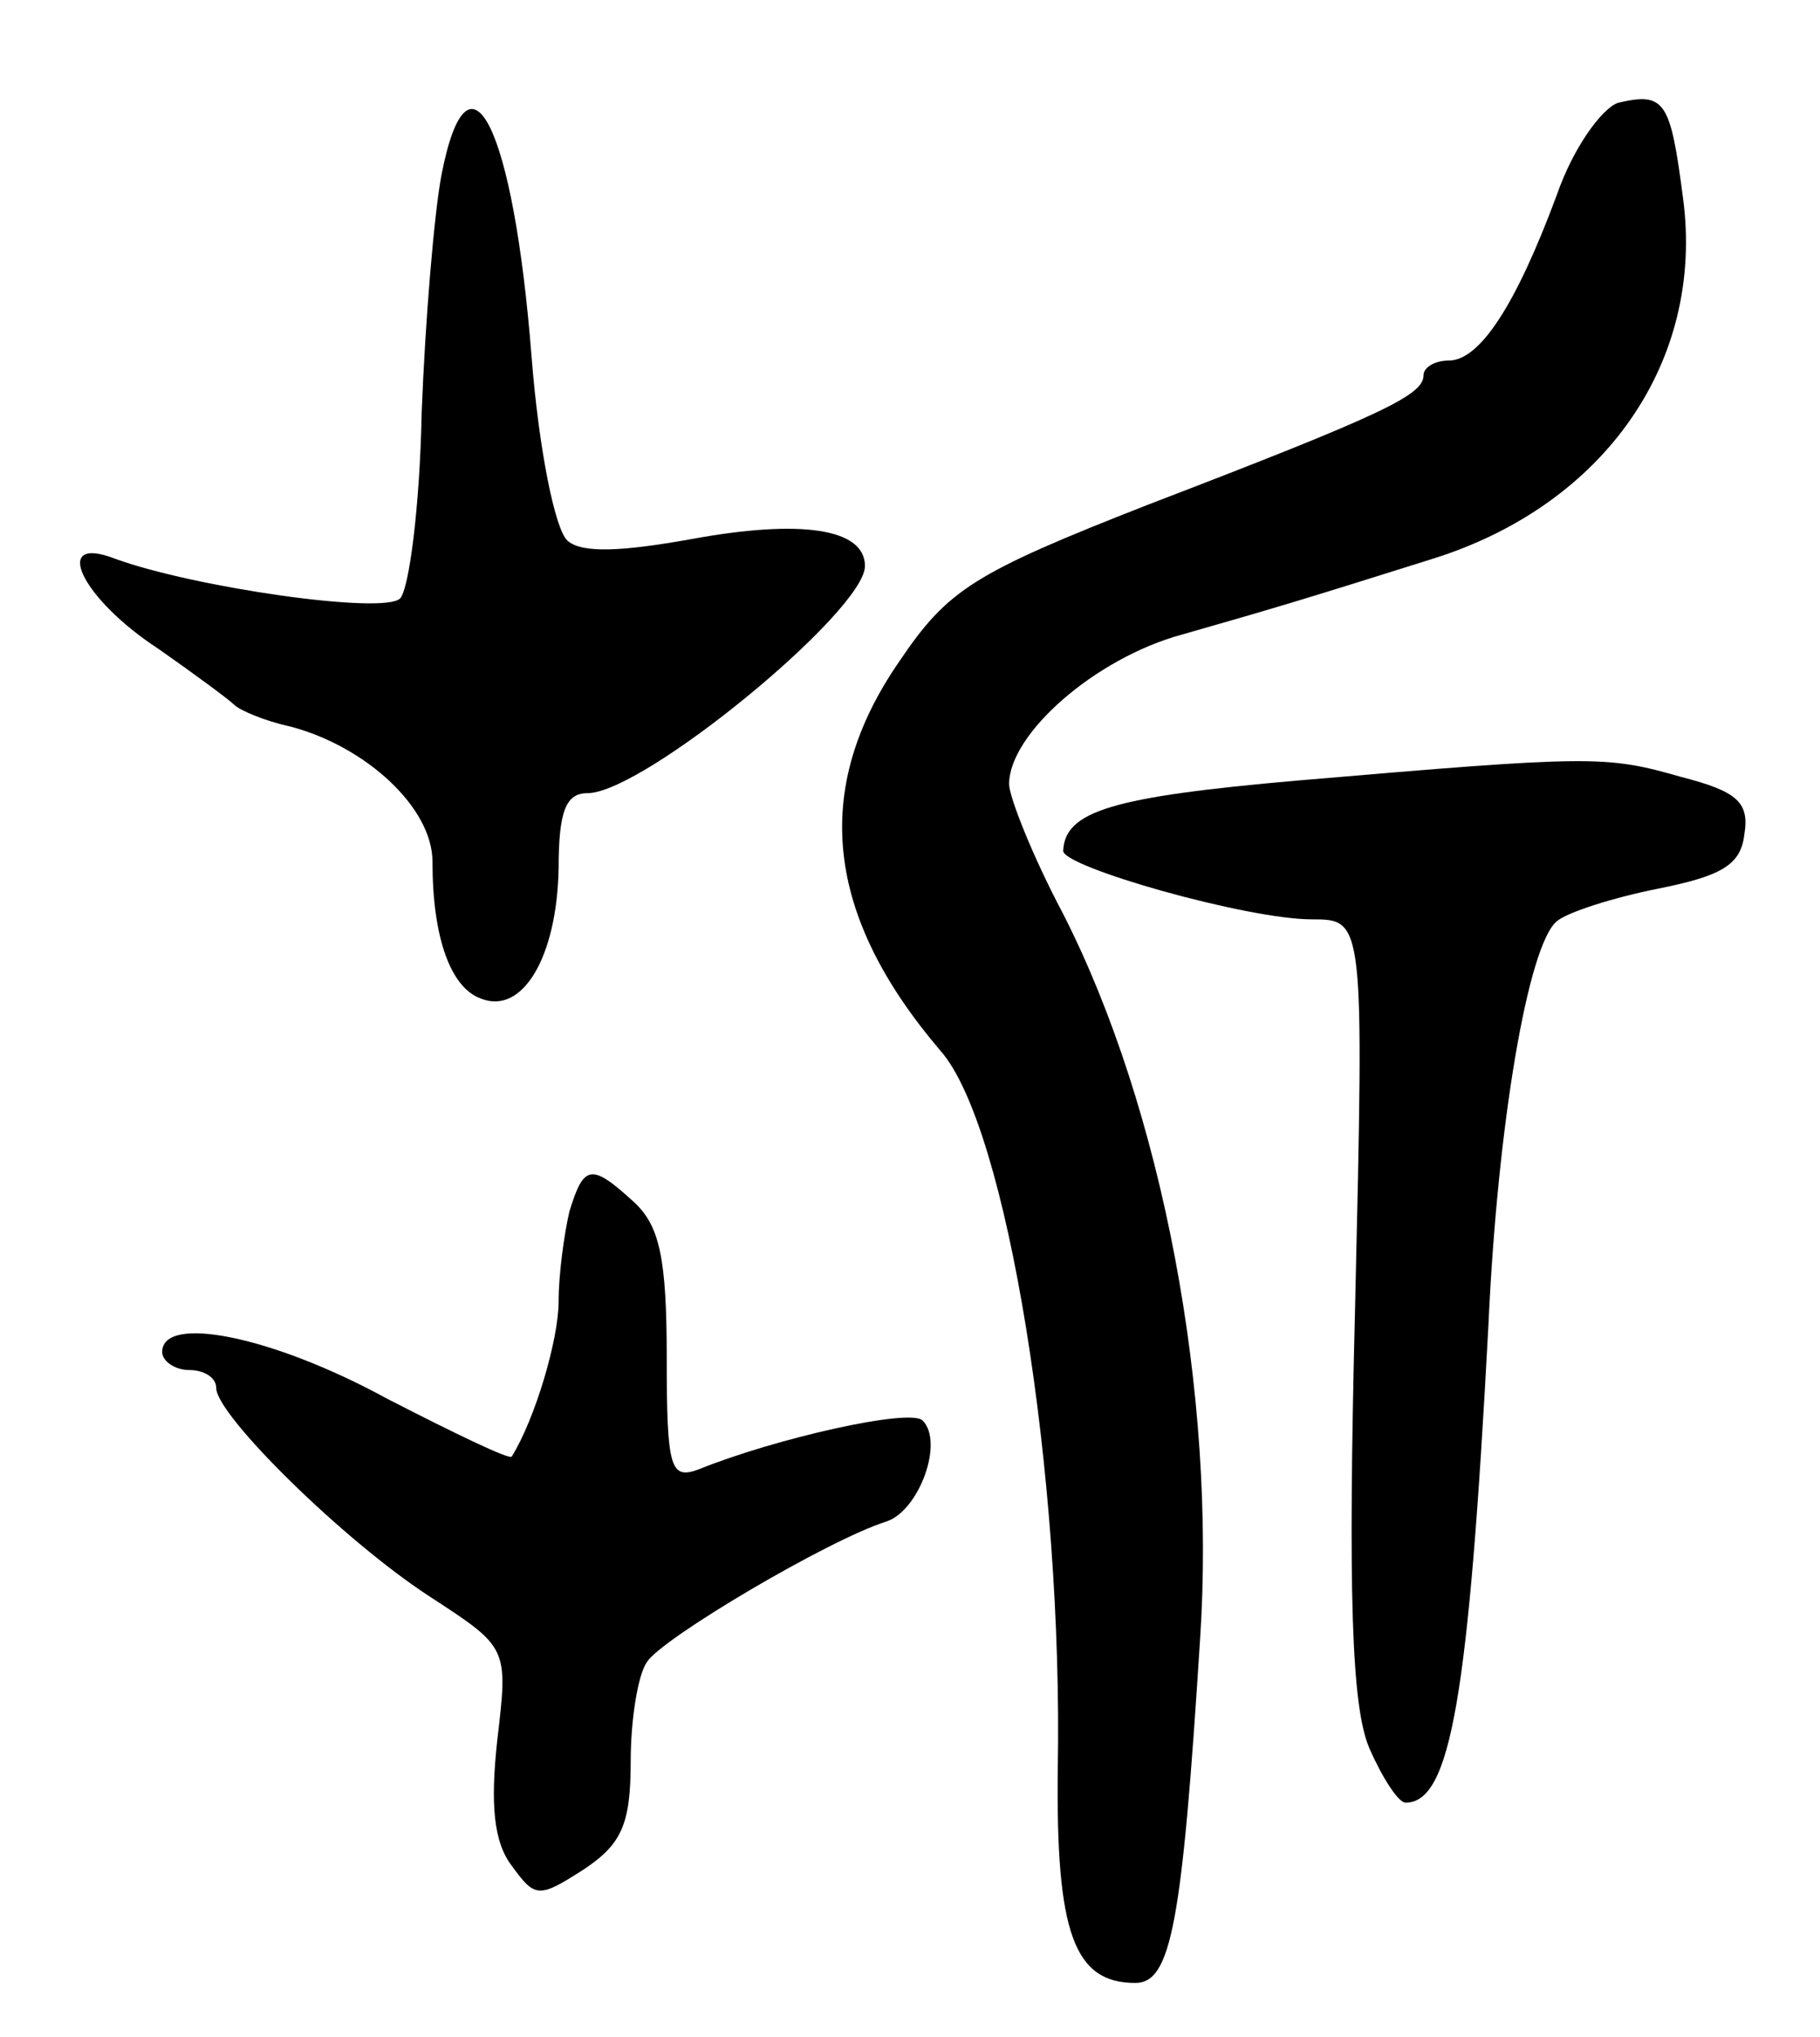 <svg version="1.0" xmlns="http://www.w3.org/2000/svg"
 width="101pt" height="113pt" viewBox="0 0 101 113"
 preserveAspectRatio="xMidYMid meet">
<g transform="translate(0,113) scale(0.1,-0.1)"
fill="#000000" stroke="none">
<path d="M898 1073 c-9 -3 -25 -25 -34 -51 -23 -62 -43 -92 -60 -92 -8 0 -14
-4 -14 -8 0 -11 -20 -21 -153 -72 -97 -38 -111 -47 -138 -87 -49 -71 -41 -141
23 -216 37 -42 68 -236 65 -399 -1 -90 9 -118 43 -118 20 0 26 33 36 191 9
136 -21 294 -76 402 -17 32 -30 65 -30 72 0 28 48 70 96 83 49 14 66 19 139
42 96 30 151 110 139 200 -7 54 -10 59 -36 53z"/>
<path d="M245 1033 c-4 -21 -9 -80 -11 -132 -1 -52 -7 -98 -12 -103 -9 -9
-114 6 -158 22 -36 14 -19 -22 24 -50 20 -14 39 -28 42 -31 3 -3 17 -9 31 -12
42 -11 79 -45 79 -75 0 -42 10 -70 27 -76 23 -9 42 23 43 72 0 32 4 42 16 42
31 0 154 101 154 126 0 21 -36 26 -96 15 -39 -7 -61 -8 -69 -1 -7 6 -16 51
-20 102 -10 128 -35 178 -50 101z"/>
<path d="M720 697 c-103 -9 -129 -17 -130 -39 0 -9 102 -38 138 -38 29 0 29 0
24 -215 -4 -159 -2 -222 8 -245 7 -16 16 -30 20 -30 25 0 35 58 46 265 5 111
22 211 38 224 6 5 31 13 56 18 35 7 46 13 48 30 3 18 -4 24 -35 32 -42 12 -49
12 -213 -2z"/>
<path d="M316 458 c-3 -13 -6 -35 -6 -50 0 -21 -13 -65 -26 -86 -1 -2 -32 13
-69 32 -64 35 -125 47 -125 26 0 -5 7 -10 15 -10 8 0 15 -4 15 -10 0 -15 71
-85 119 -116 43 -28 43 -28 37 -79 -4 -36 -2 -57 8 -70 13 -18 15 -18 40 -2
21 14 26 25 26 60 0 23 4 48 9 55 8 13 101 68 133 78 18 6 32 44 20 56 -7 7
-82 -10 -124 -27 -16 -6 -18 0 -18 62 0 55 -4 73 -18 86 -24 22 -28 21 -36 -5z"/>
</g>
</svg>
